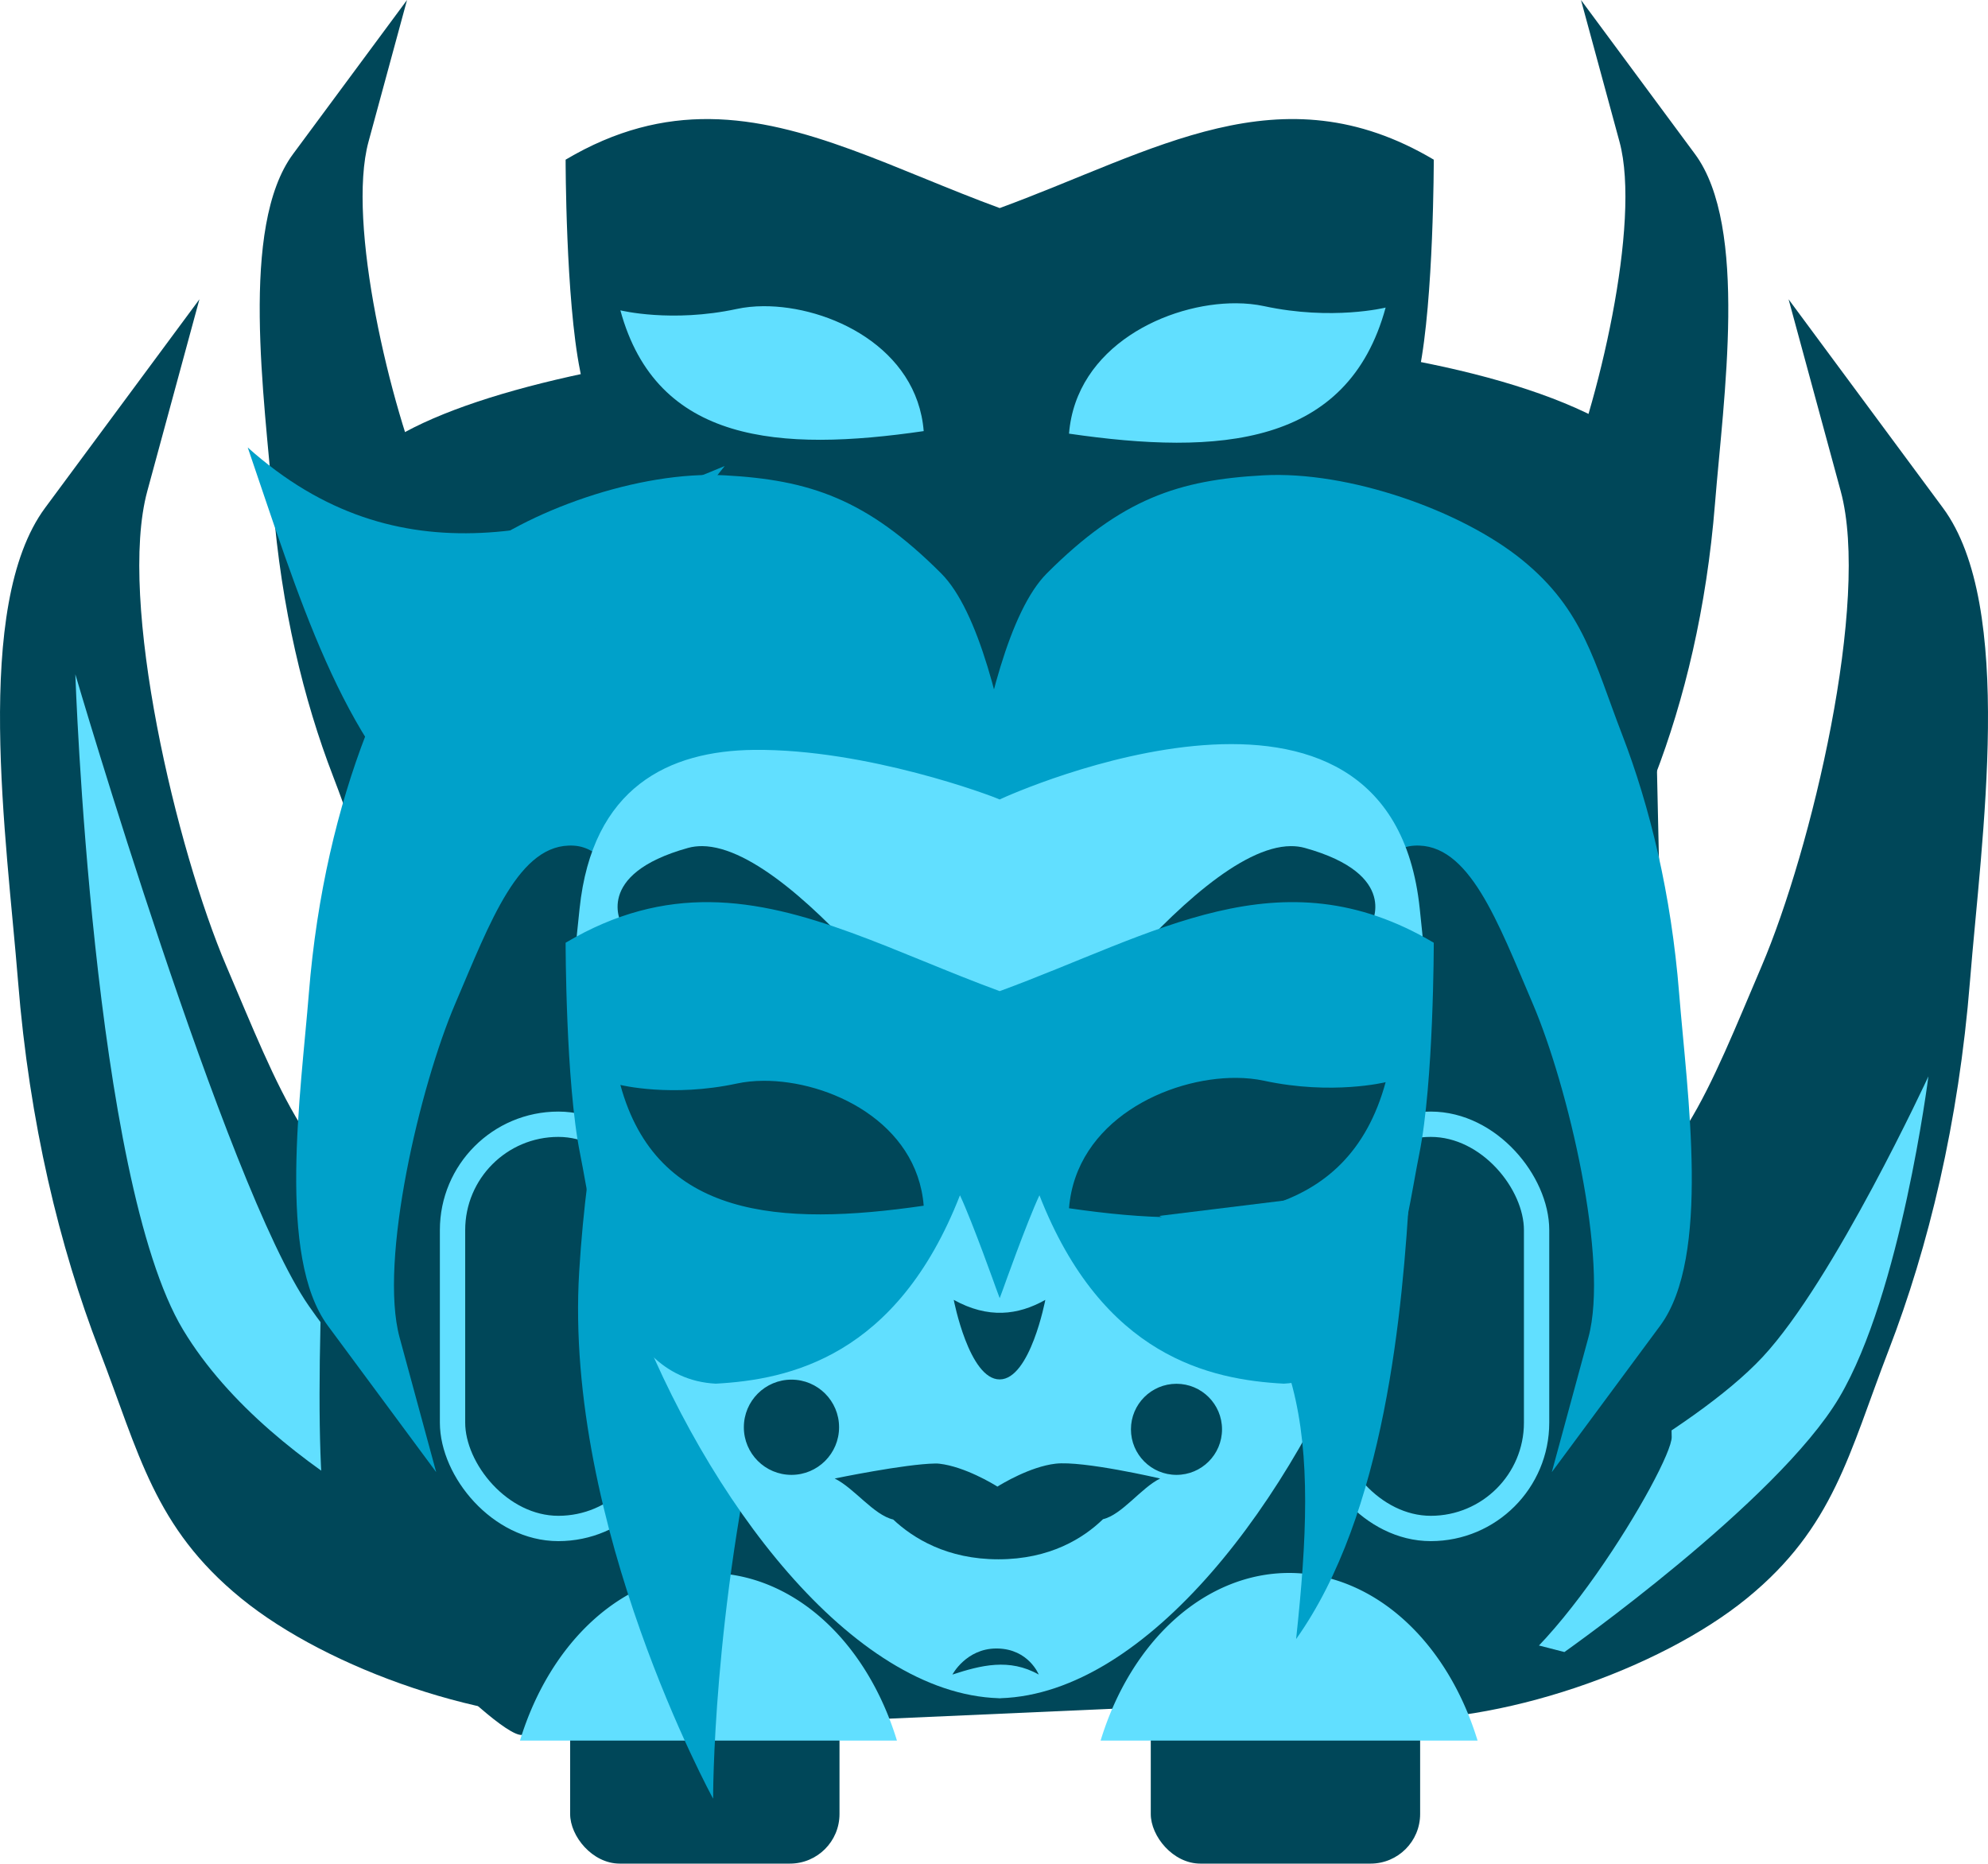 <?xml version="1.0" encoding="UTF-8" standalone="no"?>
<!-- Created with Inkscape (http://www.inkscape.org/) -->

<svg
   width="173.042mm"
   height="162.211mm"
   viewBox="0 0 173.042 162.211"
   version="1.1"
   id="svg5"
   inkscape:version="1.2.2 (b0a8486, 2022-12-01)"
   sodipodi:docname="Carruagem.svg"
   xmlns:inkscape="http://www.inkscape.org/namespaces/inkscape"
   xmlns:sodipodi="http://sodipodi.sourceforge.net/DTD/sodipodi-0.dtd"
   xmlns="http://www.w3.org/2000/svg"
   xmlns:svg="http://www.w3.org/2000/svg">
  <sodipodi:namedview
     id="namedview7"
     pagecolor="#ffffff"
     bordercolor="#000000"
     borderopacity="0.25"
     inkscape:showpageshadow="2"
     inkscape:pageopacity="0.0"
     inkscape:pagecheckerboard="0"
     inkscape:deskcolor="#d1d1d1"
     inkscape:document-units="mm"
     showgrid="false"
     showguides="true"
     inkscape:zoom="0.35212985"
     inkscape:cx="529.63416"
     inkscape:cy="1269.4181"
     inkscape:window-width="1360"
     inkscape:window-height="699"
     inkscape:window-x="0"
     inkscape:window-y="32"
     inkscape:window-maximized="1"
     inkscape:current-layer="layer1">
    <sodipodi:guide
       position="-121.055,-11.865"
       orientation="0,-1"
       id="guide1988"
       inkscape:locked="false" />
    <sodipodi:guide
       position="-109.581,-52.783"
       orientation="1,0"
       id="guide26143"
       inkscape:locked="false" />
    <sodipodi:guide
       position="-108.518,-54.012"
       orientation="0,-1"
       id="guide26145"
       inkscape:locked="false" />
  </sodipodi:namedview>
  <defs
     id="defs2" />
  <g
     inkscape:label="Layer 1"
     inkscape:groupmode="layer"
     id="layer1"
     transform="translate(-291.918,-7.624)">
    <path
       id="path53608"
       style="fill:#004759;fill-opacity:1;stroke:none;stroke-width:14.382;stroke-opacity:1;paint-order:markers stroke fill"
       d="m 353.701,17.988 c -4.038,-0.043 -8.162,0.931 -12.55,3.534 0,0 -0.001,12.137 1.262,18.379 1.263,6.241 2.565,19.512 11.802,20 6.368,-0.347 15.768,-2.325 21.261,-16.397 1.092,2.332 3.15,8.123 3.15,8.123 l 0.309,0.832 0.309,-0.834 c 0,0 2.058,-5.789 3.15,-8.121 5.493,14.072 14.893,16.049 21.261,16.397 9.237,-0.488 10.539,-13.759 11.802,-20 1.263,-6.241 1.261,-18.379 1.261,-18.379 -13.357,-7.922 -24.255,-0.749 -37.782,4.213 -9.083,-3.332 -16.981,-7.66 -25.233,-7.747 z"
       sodipodi:nodetypes="scscccccccsccs"
       inkscape:export-filename="../Puzzles/Carruagens/maks_veneza.svg"
       inkscape:export-xdpi="96"
       inkscape:export-ydpi="96" />
    <path
       style="fill:#004759;fill-opacity:1;stroke:none;stroke-width:15.133;stroke-opacity:1;paint-order:markers stroke fill"
       d="m 382.315,53.743 c 0,0 -1.877,29.361 -8.714,36.199 -6.837,6.837 -12.062,8.56 -19.842,8.983 -7.781,0.422 -18.131,-3.21 -23.73,-7.776 -5.599,-4.566 -6.558,-9.318 -9.117,-15.954 -2.559,-6.636 -4.501,-14.629 -5.229,-23.73 -0.728,-9.101 -2.933,-24.115 1.743,-30.434 L 327.347,7.624 323.995,19.958 c -1.913,7.04 1.876,23.046 5.095,30.568 3.219,7.522 5.84,14.781 10.86,14.479 5.02,-0.302 6.033,-10.457 6.033,-10.457"
       id="path16986"
       sodipodi:nodetypes="czzzzzscszzc" />
    <path
       style="fill:#004759;fill-opacity:1;stroke:none;stroke-width:15.133;stroke-opacity:1;paint-order:markers stroke fill"
       d="m 374.564,53.743 c 0,0 1.877,29.361 8.714,36.199 6.837,6.837 12.062,8.56 19.842,8.983 7.781,0.422 18.131,-3.21 23.73,-7.776 5.599,-4.566 6.558,-9.318 9.117,-15.954 2.559,-6.636 4.501,-14.629 5.229,-23.73 0.728,-9.101 2.933,-24.115 -1.743,-30.434 L 429.532,7.624 432.884,19.958 c 1.913,7.04 -1.876,23.046 -5.095,30.568 -3.219,7.522 -5.84,14.781 -10.86,14.479 -5.02,-0.302 -6.033,-10.457 -6.033,-10.457"
       id="path16988"
       sodipodi:nodetypes="czzzzzscszzc" />
    <path
       style="fill:#004759;fill-opacity:1;stroke:none;stroke-width:20.486;stroke-opacity:1;paint-order:markers stroke fill"
       d="m 383.686,96.107 c 0,0 -2.541,39.746 -11.797,49.002 -9.256,9.256 -16.328,11.588 -26.86,12.16 -10.533,0.572 -24.544,-4.345 -32.123,-10.526 -7.579,-6.181 -8.877,-12.614 -12.341,-21.597 -3.464,-8.983 -6.092,-19.803 -7.078,-32.123 -0.986,-12.32 -3.97,-32.644 2.359,-41.198 l 13.43,-18.149 -4.537,16.697 c -2.59,9.53 2.54,31.197 6.897,41.379 4.357,10.182 7.905,20.01 14.7,19.601 6.795,-0.409 8.167,-14.156 8.167,-14.156"
       id="path16844"
       sodipodi:nodetypes="czzzzzscszzc" />
    <path
       style="fill:#004759;fill-opacity:1;stroke:none;stroke-width:20.486;stroke-opacity:1;paint-order:markers stroke fill"
       d="m 373.193,96.107 c 0,0 2.541,39.746 11.797,49.002 9.256,9.256 16.328,11.588 26.86,12.16 10.533,0.572 24.544,-4.345 32.123,-10.526 7.579,-6.181 8.877,-12.614 12.341,-21.597 3.464,-8.983 6.092,-19.803 7.078,-32.123 0.986,-12.32 3.97,-32.644 -2.359,-41.198 l -13.43,-18.149 4.537,16.697 c 2.59,9.53 -2.54,31.197 -6.897,41.379 -4.357,10.182 -7.905,20.01 -14.7,19.601 -6.795,-0.409 -8.167,-14.156 -8.167,-14.156"
       id="path16846"
       sodipodi:nodetypes="czzzzzscszzc" />
    <rect
       style="fill:#004759;fill-opacity:1;stroke:none;stroke-width:2.204;stroke-dasharray:none;stroke-opacity:1;paint-order:markers stroke fill"
       id="rect6268"
       width="23.446"
       height="39.989"
       x="341.545"
       y="129.845"
       rx="4.315"
       ry="4.315" />
    <rect
       style="fill:#004759;fill-opacity:1;stroke:none;stroke-width:2.204;stroke-dasharray:none;stroke-opacity:1;paint-order:markers stroke fill"
       id="rect6270"
       width="23.446"
       height="39.989"
       x="392.085"
       y="129.845"
       rx="4.315"
       ry="4.315" />
    <path
       style="fill:#61dfff;fill-opacity:1;stroke:none;stroke-width:5;stroke-dasharray:none;stroke-opacity:1;paint-order:markers stroke fill"
       d="m 334.949,143.952 c 0,0 -19.197,-7.468 -27.094,-20.581 -7.897,-13.113 -9.379,-57.053 -9.379,-57.053 0,0 13.086,44.54 20.32,54.969 7.235,10.428 13.286,11.463 13.286,11.463 l 92.322,6.879 c 0,0 14.699,-7.205 20.929,-13.881 6.23,-6.676 14.439,-24.435 14.439,-24.435 0,0 -2.386,18.886 -7.763,27.956 -5.377,9.069 -23.921,22.15 -23.921,22.15 l -25.79,-6.632 z"
       id="path51752"
       sodipodi:nodetypes="czczcczczccc" />
    <path
       id="path6272"
       style="fill:#004759;stroke:none;stroke-width:5;stroke-dasharray:none;stroke-opacity:1;paint-order:markers stroke fill"
       d="m 325.601,57.618 c -31.553,-24.648 138.214,-33.334 110.264,4.315 l 1.563,70.765 c 0.053,2.39 -11.584,22.013 -17.862,22.291 l -82.242,3.647 c -2.388,0.106 -16.82,-15.211 -16.82,-17.602 -2.916,-11.539 3.256,-84.583 5.097,-83.417 z"
       sodipodi:nodetypes="ccssscc" />
    <rect
       style="fill:#004759;fill-opacity:1;stroke:#61dfff;stroke-width:2.204;stroke-dasharray:none;stroke-opacity:1;paint-order:markers stroke fill"
       id="rect6274"
       width="18.421"
       height="35.184"
       x="370.577"
       y="68.636"
       rx="9.211"
       ry="9.211" />
    <rect
       style="fill:#004759;fill-opacity:1;stroke:#61dfff;stroke-width:2.204;stroke-dasharray:none;stroke-opacity:1;paint-order:markers stroke fill"
       id="rect6276"
       width="18.421"
       height="35.184"
       x="407.247"
       y="105.479"
       rx="9.211"
       ry="9.211" />
    <path
       id="path6278"
       style="fill:#61dfff;fill-opacity:1;stroke:none;stroke-width:14.378;paint-order:markers stroke fill"
       d="m 404.123,144.535 a 17.678,23.237 0 0 0 -16.404,14.59 h 32.811 a 17.678,23.237 0 0 0 -16.408,-14.59 z" />
    <rect
       style="fill:#004759;fill-opacity:1;stroke:#61dfff;stroke-width:2.204;stroke-dasharray:none;stroke-opacity:1;paint-order:markers stroke fill"
       id="rect6284"
       width="18.421"
       height="35.184"
       x="331.308"
       y="105.479"
       rx="9.211"
       ry="9.211" />
    <path
       id="path6286"
       style="fill:#61dfff;fill-opacity:1;stroke:none;stroke-width:14.378;paint-order:markers stroke fill"
       d="m 353.583,144.535 a 17.678,23.237 0 0 0 -16.404,14.59 h 32.811 a 17.678,23.237 0 0 0 -16.408,-14.59 z" />
    <path
       style="fill:#00a1ca;fill-opacity:1;stroke:none;stroke-width:14.382;stroke-opacity:1;paint-order:markers stroke fill"
       d="m 382.122,91.932 c 0,0 -1.784,-27.902 -8.281,-34.4 -6.498,-6.498 -11.462,-8.135 -18.856,-8.536 -7.394,-0.401 -17.231,3.05 -22.551,7.39 -5.32,4.339 -6.232,8.855 -8.664,15.161 -2.432,6.306 -4.277,13.902 -4.969,22.551 -0.692,8.649 -2.787,22.917 1.656,28.921 l 9.428,12.741 -3.185,-11.721 c -1.818,-6.69 1.783,-21.901 4.841,-29.049 3.059,-7.148 5.55,-14.047 10.32,-13.76 4.77,0.287 5.733,9.938 5.733,9.938"
       id="path13863"
       sodipodi:nodetypes="czzzzzscszzc" />
    <path
       style="fill:#00a1ca;fill-opacity:1;stroke:none;stroke-width:14.382;stroke-opacity:1;paint-order:markers stroke fill"
       d="m 374.756,91.932 c 0,0 1.784,-27.902 8.281,-34.4 6.498,-6.498 11.462,-8.135 18.856,-8.536 7.394,-0.401 17.231,3.05 22.551,7.39 5.32,4.339 6.232,8.855 8.664,15.161 2.432,6.306 4.277,13.902 4.969,22.551 0.692,8.649 2.787,22.917 -1.656,28.921 l -9.428,12.741 3.185,-11.721 c 1.818,-6.69 -1.783,-21.901 -4.841,-29.049 -3.059,-7.148 -5.55,-14.047 -10.32,-13.76 -4.77,0.287 -5.733,9.938 -5.733,9.938"
       id="path21596"
       sodipodi:nodetypes="czzzzzscszzc" />
    <path
       style="fill:#00a1ca;fill-opacity:1;stroke:none;stroke-width:14.382;stroke-opacity:1;paint-order:markers stroke fill"
       d="m 350.674,81.22 c 0,0 -6.989,14.952 -8.341,37.084 -1.352,22.132 11.658,45.88 11.658,45.88 0,0 -0.074,-16.003 4.404,-35.252 4.477,-19.248 17.47,-51.546 17.47,-51.546 z"
       id="path30387"
       sodipodi:nodetypes="czczcc" />
    <path
       id="path13104"
       style="fill:#61dfff;fill-opacity:1;stroke:none;stroke-width:14.382;stroke-opacity:1;paint-order:markers stroke fill"
       d="m 357.547,72.895 c -7.376,0.076 -14.074,3.209 -15.181,13.824 -1.255,12.037 -1.888,17.449 4.584,34.492 6.442,16.964 19.139,33.812 31.893,34.227 v 0.008 c 0.03,-6e-4 0.059,-0.003 0.089,-0.004 0.03,7.9e-4 0.059,0.003 0.089,0.004 v -0.008 c 12.754,-0.415 25.452,-17.262 31.893,-34.227 6.472,-17.043 5.839,-22.456 4.584,-34.492 -2.58,-24.753 -35.496,-10.031 -36.567,-9.507 -0.612,-0.299 -11.563,-4.417 -21.386,-4.317 z"
       sodipodi:nodetypes="ssscccccsscs" />
    <path
       id="path27346"
       style="fill:#004759;fill-opacity:1;stroke:none;stroke-width:14.382;stroke-opacity:1;paint-order:markers stroke fill"
       d="m 353.033,81.272 c -0.424,-0.003 -0.832,0.047 -1.222,0.155 -8.324,2.313 -5.766,6.666 -5.766,6.666 4.419,-4.282 19.141,14.7 30.631,15.279 0,0 -15.027,-22.038 -23.643,-22.101 z m 51.239,0 c -8.617,0.063 -23.642,22.101 -23.642,22.101 11.49,-0.58 26.212,-19.562 30.631,-15.279 0,0 2.559,-4.353 -5.765,-6.666 -0.39,-0.108 -0.799,-0.159 -1.223,-0.155 z" />
    <path
       id="path13180"
       style="fill:#00a1ca;fill-opacity:1;stroke:none;stroke-width:14.382;stroke-opacity:1;paint-order:markers stroke fill"
       d="m 353.701,86.147 c -4.038,-0.043 -8.162,0.931 -12.55,3.534 0,0 -0.001,12.137 1.262,18.379 1.263,6.241 2.565,19.512 11.802,20 6.368,-0.347 15.768,-2.325 21.261,-16.397 1.092,2.332 3.15,8.123 3.15,8.123 l 0.309,0.832 0.309,-0.834 c 0,0 2.058,-5.789 3.15,-8.121 5.493,14.072 14.893,16.049 21.261,16.397 9.237,-0.488 10.539,-13.759 11.802,-20 1.263,-6.241 1.261,-18.379 1.261,-18.379 -13.357,-7.922 -24.255,-0.749 -37.782,4.213 -9.083,-3.332 -16.981,-7.66 -25.233,-7.747 z"
       sodipodi:nodetypes="scscccccccsccs" />
    <path
       id="path13807"
       style="fill:#004759;fill-opacity:1;stroke:none;stroke-width:19.513;stroke-opacity:1;paint-order:markers stroke fill"
       d="m 399.53,101.443 c -5.97,-0.034 -13.95,3.742 -14.561,11.348 13.074,1.906 24.264,1.115 27.559,-10.973 0,0 -4.641,1.155 -10.59,-0.127 -0.744,-0.16 -1.556,-0.243 -2.409,-0.248 z m -41.16,0.255 c -0.817,0.005 -1.595,0.084 -2.307,0.237 -5.699,1.228 -10.145,0.123 -10.145,0.123 3.157,11.58 13.877,12.338 26.402,10.512 -0.585,-7.287 -8.23,-10.904 -13.95,-10.872 z" />
    <path
       style="fill:#00a1ca;fill-opacity:1;stroke:none;stroke-width:14.382;stroke-opacity:1;paint-order:markers stroke fill"
       d="m 354.998,48.187 c -14.27,5.952 -28.421,10.104 -41.516,-1.613 4.339,12.658 8.217,25.967 16.676,32.797 z"
       id="path22328"
       sodipodi:nodetypes="cccc" />
    <path
       style="fill:#00a1ca;fill-opacity:1;stroke:none;stroke-width:14.382;stroke-opacity:1;paint-order:markers stroke fill"
       d="m 392.836,113.456 c 13.155,8.125 13.787,19.364 11.9,36.834 7.756,-10.904 9.281,-28.661 9.9,-39.515 z"
       id="path22384"
       sodipodi:nodetypes="cccc" />
    <path
       id="path24893"
       style="fill:#004759;fill-opacity:1;stroke:none;stroke-width:19.831;stroke-opacity:1;paint-order:markers stroke fill"
       d="m 374.935,120.766 c 0,0 1.332,6.928 3.997,6.924 2.661,-0.004 3.974,-6.924 3.974,-6.924 -2.388,1.348 -4.984,1.649 -7.971,0 z m -14.126,6.943 c -2.289,9e-5 -4.144,1.855 -4.144,4.144 -2.9e-4,2.289 1.855,4.145 4.144,4.145 2.289,2.8e-4 4.145,-1.856 4.145,-4.145 -9e-5,-2.289 -1.856,-4.144 -4.145,-4.144 z m 33.514,0.361 c -2.189,-4e-5 -3.964,1.775 -3.964,3.964 -5e-5,2.189 1.775,3.964 3.964,3.964 2.189,5e-5 3.964,-1.775 3.964,-3.964 4e-5,-2.189 -1.775,-3.964 -3.964,-3.964 z m -21.007,6.94 c -2.642,0.042 -8.743,1.305 -8.743,1.305 1.703,0.837 3.391,3.176 5.091,3.568 1.749,1.641 4.696,3.464 9.154,3.464 4.507,0 7.415,-1.849 9.109,-3.491 1.66,-0.392 3.31,-2.723 4.974,-3.541 0,0 -6.715,-1.567 -9.107,-1.29 -2.219,0.258 -4.706,1.774 -5.057,1.994 -0.352,-0.221 -2.838,-1.737 -5.057,-1.994 -0.112,-0.013 -0.234,-0.018 -0.364,-0.016 z m 5.309,16.099 c -2.619,0.018 -3.805,2.27 -3.805,2.27 2.475,-0.808 4.956,-1.446 7.514,0 0,0 -0.876,-2.214 -3.584,-2.269 -0.042,-8.6e-4 -0.085,-9.6e-4 -0.126,-6.8e-4 z"
       sodipodi:nodetypes="csccccccccccccsccsccsccsssccss" />
    <path
       id="path53610"
       style="fill:#61dfff;fill-opacity:1;stroke:none;stroke-width:19.513;stroke-opacity:1;paint-order:markers stroke fill"
       d="m 399.53,34.021 c -5.97,-0.034 -13.95,3.742 -14.561,11.348 13.074,1.906 24.264,1.115 27.559,-10.973 0,0 -4.641,1.155 -10.59,-0.127 -0.744,-0.16 -1.556,-0.243 -2.409,-0.248 z m -41.16,0.255 c -0.817,0.005 -1.595,0.084 -2.307,0.237 -5.699,1.228 -10.145,0.123 -10.145,0.123 3.157,11.58 13.877,12.338 26.402,10.512 -0.585,-7.287 -8.23,-10.904 -13.95,-10.872 z" />
  </g>
</svg>
